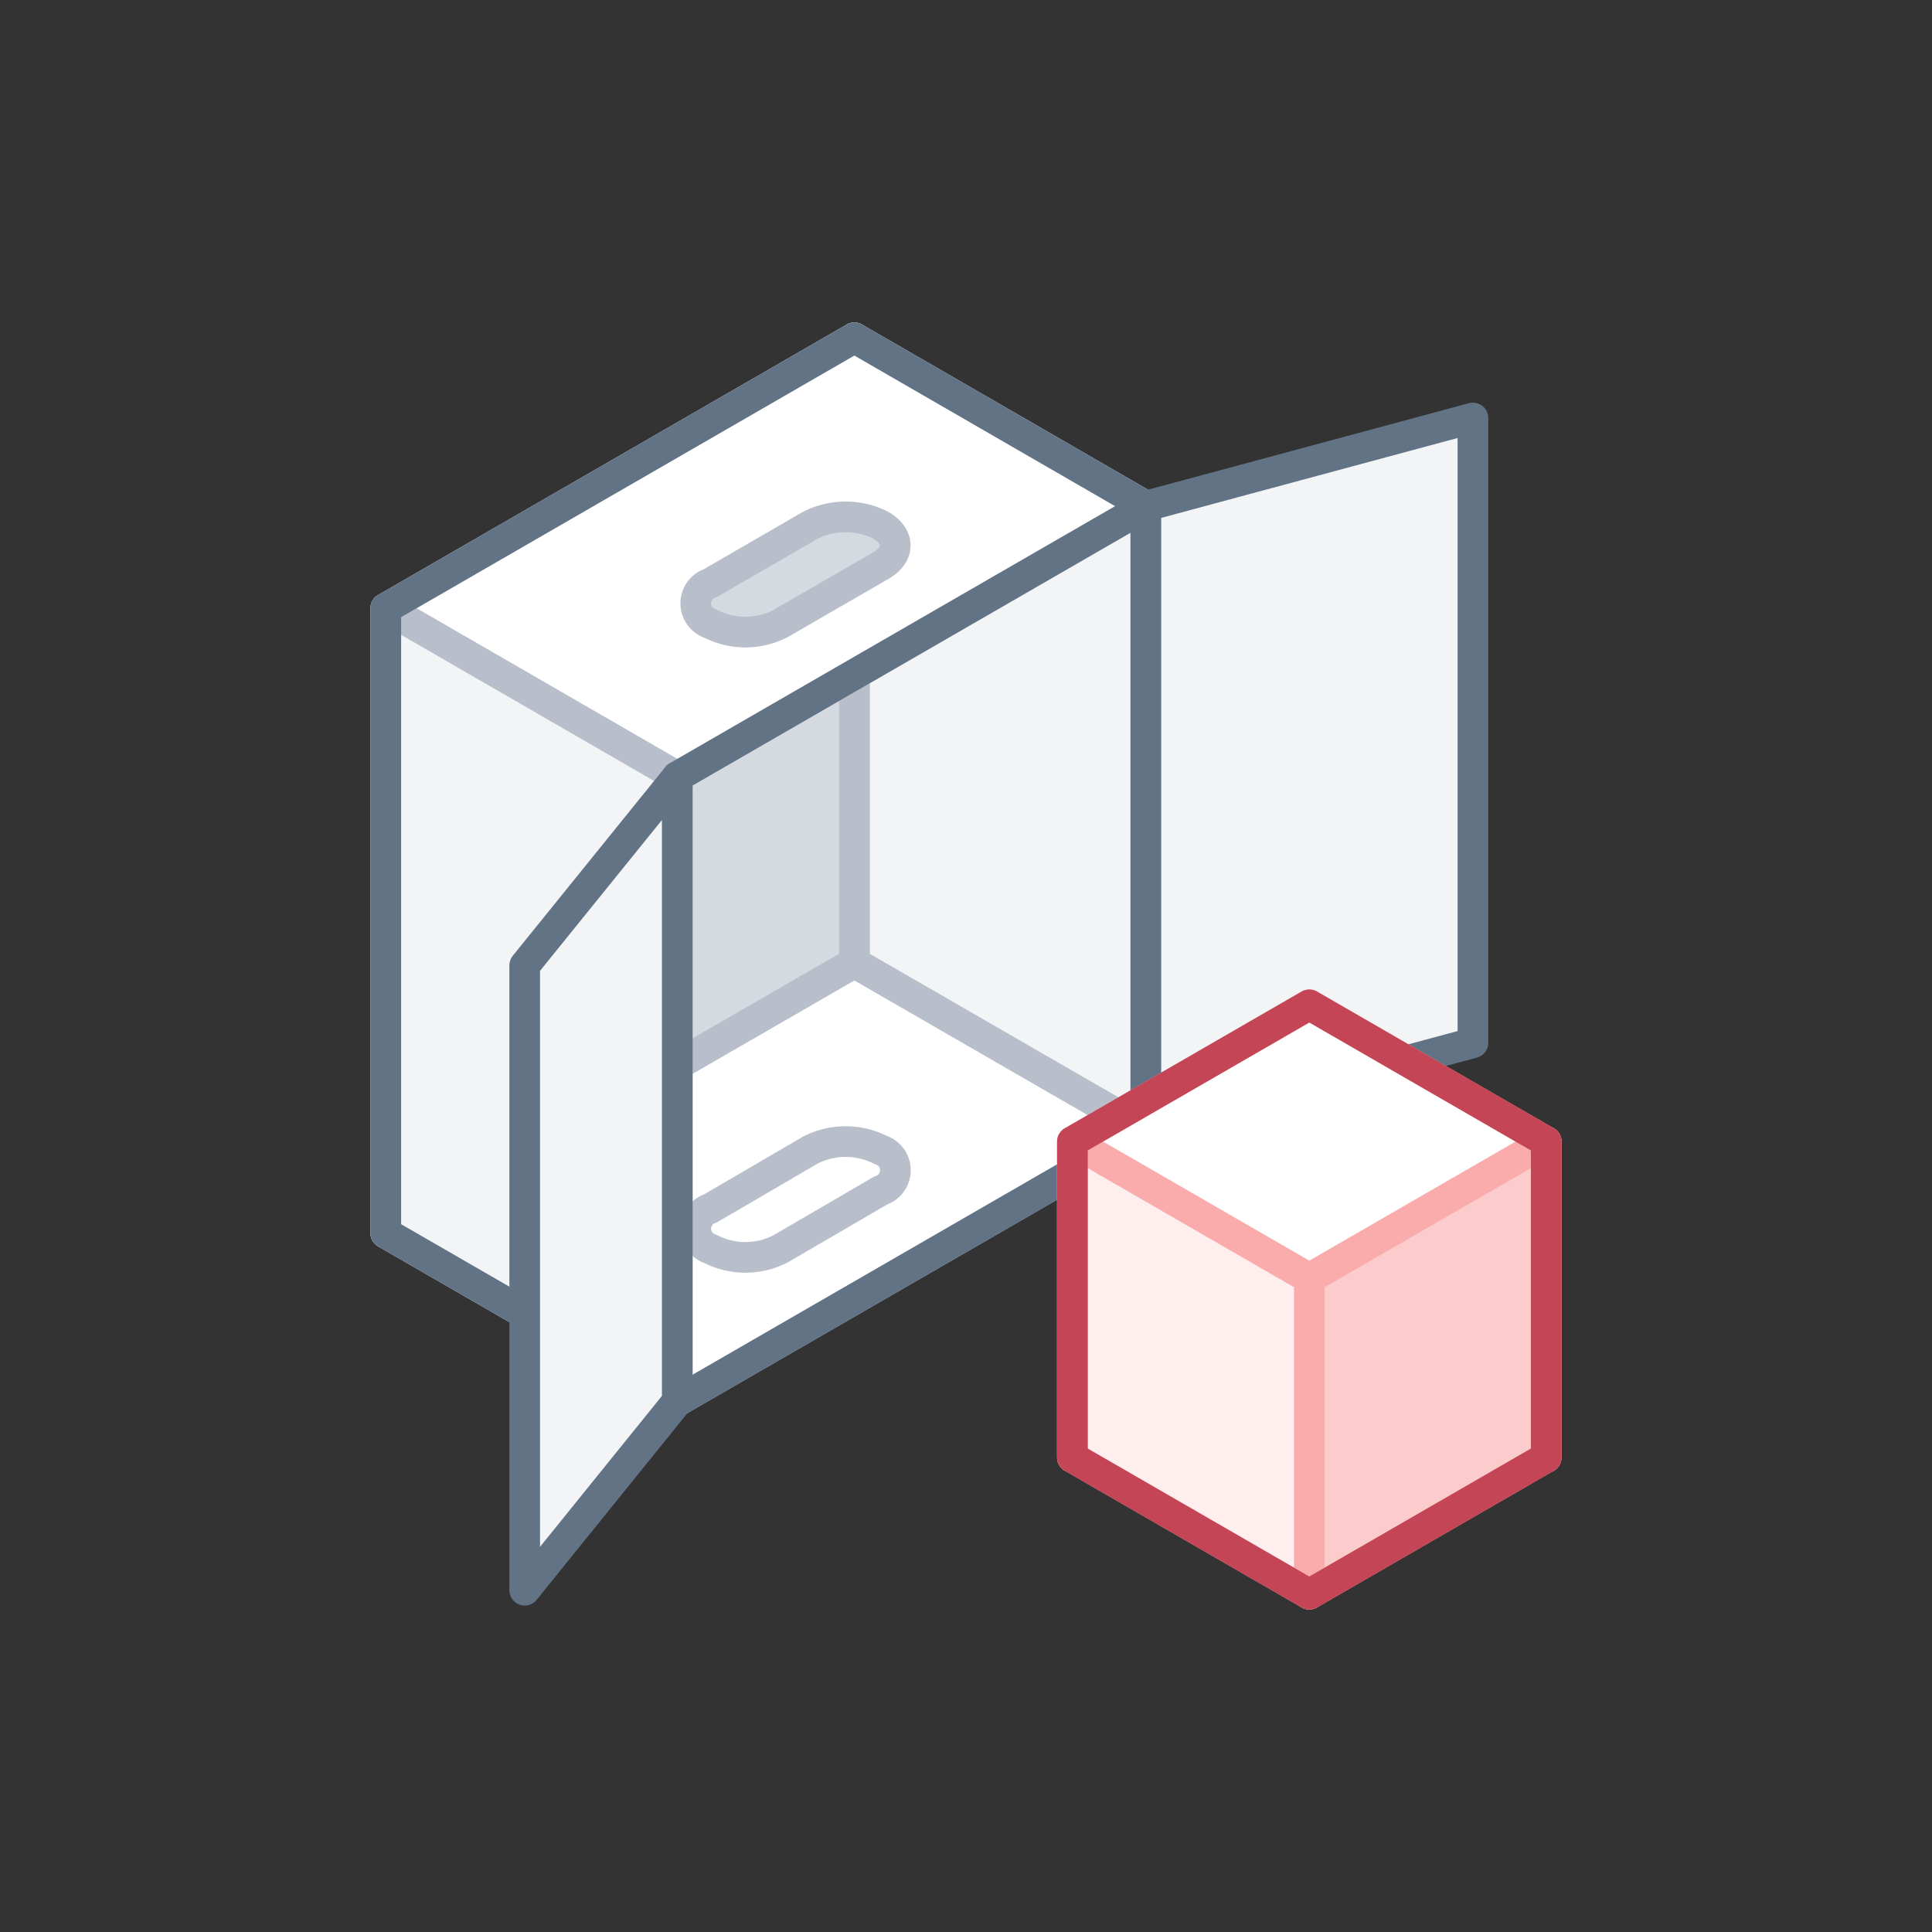 <svg xmlns="http://www.w3.org/2000/svg" viewBox="0 0 126 126"><rect x="0" y="0" width="126" height="126" fill="#333333" stroke="none"/><defs><style>.cls-1,.cls-6{fill:#fff;}.cls-1,.cls-2,.cls-3{stroke:#b8bfca;}.cls-1,.cls-2,.cls-3,.cls-4,.cls-5,.cls-6,.cls-7,.cls-8,.cls-9{stroke-linecap:round;stroke-linejoin:round;stroke-width:2px;}.cls-2,.cls-5{fill:#f2f4f6;}.cls-3{fill:#d5dae0;}.cls-10,.cls-4,.cls-9{fill:none;}.cls-4,.cls-5{stroke:#627386;}.cls-6,.cls-7,.cls-8{stroke:#faabab;}.cls-7{fill:#fccccc;}.cls-8{fill:#feeeee;}.cls-9{stroke:#c44556;}</style></defs><title>subscriptions_error(1x1)</title><g id="Layer_2" data-name="Layer 2"><g id="Illustrations"><polygon class="cls-1" points="25.16 80.42 44.17 91.39 74.73 73.75 55.72 62.78 25.16 80.42"/><polygon class="cls-2" points="55.72 62.78 74.73 73.75 74.73 33.01 55.72 22.03 55.72 62.78"/><polygon class="cls-3" points="55.72 62.78 25.16 80.42 25.16 39.67 55.72 22.03 55.72 62.78"/><polygon class="cls-1" points="25.16 39.67 44.17 50.65 74.73 33.01 55.72 22.03 25.16 39.67"/><polygon class="cls-2" points="25.16 80.42 44.17 91.39 44.17 50.65 25.16 39.67 25.16 80.42"/><polygon class="cls-4" points="55.72 22.03 25.16 39.67 25.16 80.42 44.17 91.39 74.73 73.75 74.73 33.01 55.72 22.03"/><path class="cls-1" d="M46.33,81.45h0a1.39,1.39,0,0,1,0-2.64L52.86,75a5.06,5.06,0,0,1,4.58,0h0a1.39,1.39,0,0,1,0,2.64L50.9,81.45A5,5,0,0,1,46.33,81.45Z"/><path class="cls-3" d="M46.33,40.67h0a1.39,1.39,0,0,1,0-2.64l6.53-3.78a5.13,5.13,0,0,1,4.58,0h0c1.26.73,1.26,1.92,0,2.64L50.9,40.67A5,5,0,0,1,46.33,40.67Z"/><polygon class="cls-5" points="74.73 73.75 96.06 68.01 96.06 27.26 74.73 33.01 74.73 73.75"/><polygon class="cls-5" points="44.17 91.39 34.22 103.71 34.22 62.96 44.17 50.65 44.17 91.39"/><line class="cls-4" x1="74.73" y1="33.01" x2="44.17" y2="50.65"/><polygon class="cls-6" points="85.39 65.53 69.94 74.45 69.94 95.05 85.39 86.13 100.84 95.05 100.84 74.45 85.39 65.53"/><polygon class="cls-7" points="100.84 95.05 85.39 103.97 85.39 83.37 100.84 74.45 100.84 95.05"/><polygon class="cls-8" points="69.94 95.05 85.39 103.97 85.39 83.37 69.94 74.45 69.94 95.05"/><polygon class="cls-9" points="85.39 65.53 69.94 74.45 69.94 95.05 85.39 103.97 100.84 95.05 100.84 74.45 85.39 65.53"/><rect class="cls-10" width="126" height="126"/></g></g></svg>